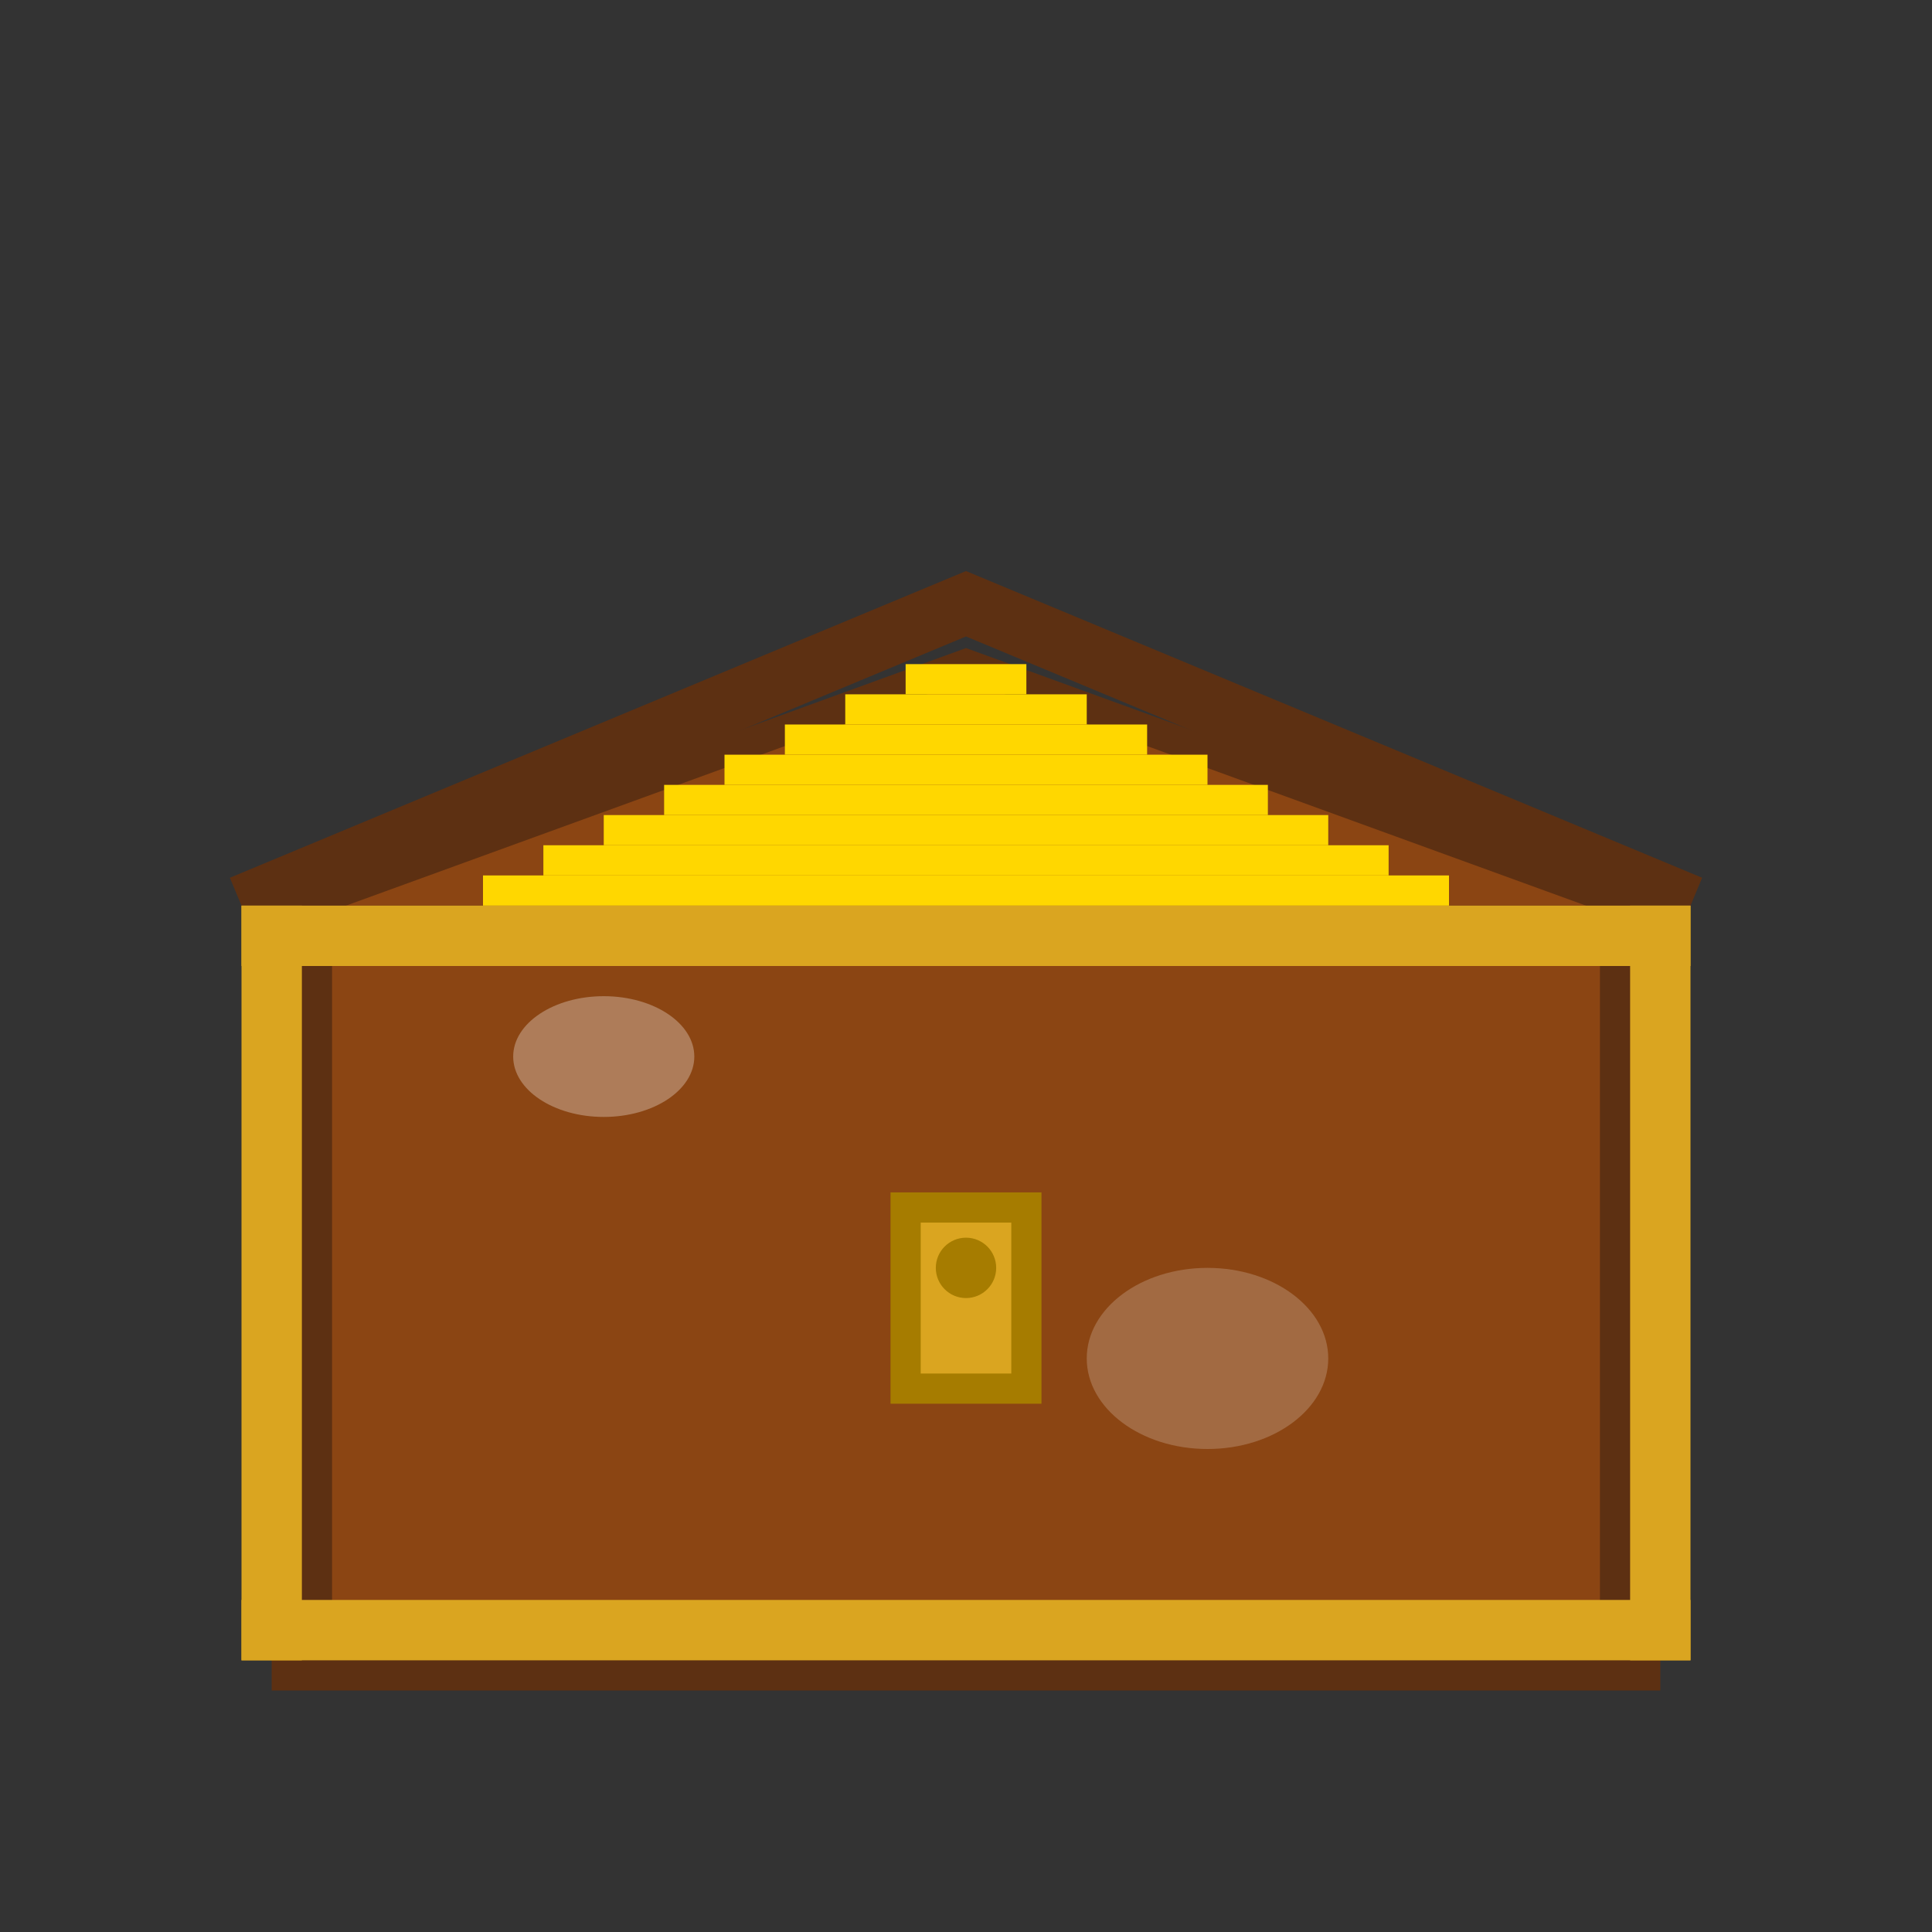 <svg width="64" height="64" xmlns="http://www.w3.org/2000/svg">
  <rect width="100%" height="100%" fill="#333333" stroke="none"/>
  <!-- Cofre del tesoro -->
  <!-- Base del cofre -->
  <rect x="10" y="30" width="44" height="25" fill="#8B4513" stroke="#5D3012" stroke-width="2"/>
  
  <!-- Tapa del cofre -->
  <path d="M8,30 L32,20 L56,30" fill="none" stroke="#5D3012" stroke-width="2"/>
  <path d="M10,30 L32,22 L54,30" fill="#8B4513" stroke="#5D3012" stroke-width="1"/>
  
  <!-- Detalles de la tapa -->
  <rect x="30" y="22" width="4" height="1" fill="#FFD700"/>
  <rect x="28" y="23" width="8" height="1" fill="#FFD700"/>
  <rect x="26" y="24" width="12" height="1" fill="#FFD700"/>
  <rect x="24" y="25" width="16" height="1" fill="#FFD700"/>
  <rect x="22" y="26" width="20" height="1" fill="#FFD700"/>
  <rect x="20" y="27" width="24" height="1" fill="#FFD700"/>
  <rect x="18" y="28" width="28" height="1" fill="#FFD700"/>
  <rect x="16" y="29" width="32" height="1" fill="#FFD700"/>
  
  <!-- Detalles metálicos -->
  <rect x="8" y="30" width="48" height="2" fill="#DAA520"/>
  <rect x="8" y="53" width="48" height="2" fill="#DAA520"/>
  <rect x="8" y="30" width="2" height="25" fill="#DAA520"/>
  <rect x="54" y="30" width="2" height="25" fill="#DAA520"/>
  
  <!-- Cerradura -->
  <rect x="30" y="40" width="4" height="6" fill="#DAA520" stroke="#A67C00" stroke-width="1"/>
  <circle cx="32" cy="42" r="1" fill="#A67C00"/>
  
  <!-- Brillo -->
  <ellipse cx="20" cy="35" rx="3" ry="2" fill="#FFFFFF" opacity="0.3"/>
  <ellipse cx="40" cy="45" rx="4" ry="3" fill="#FFFFFF" opacity="0.2"/>
</svg> 